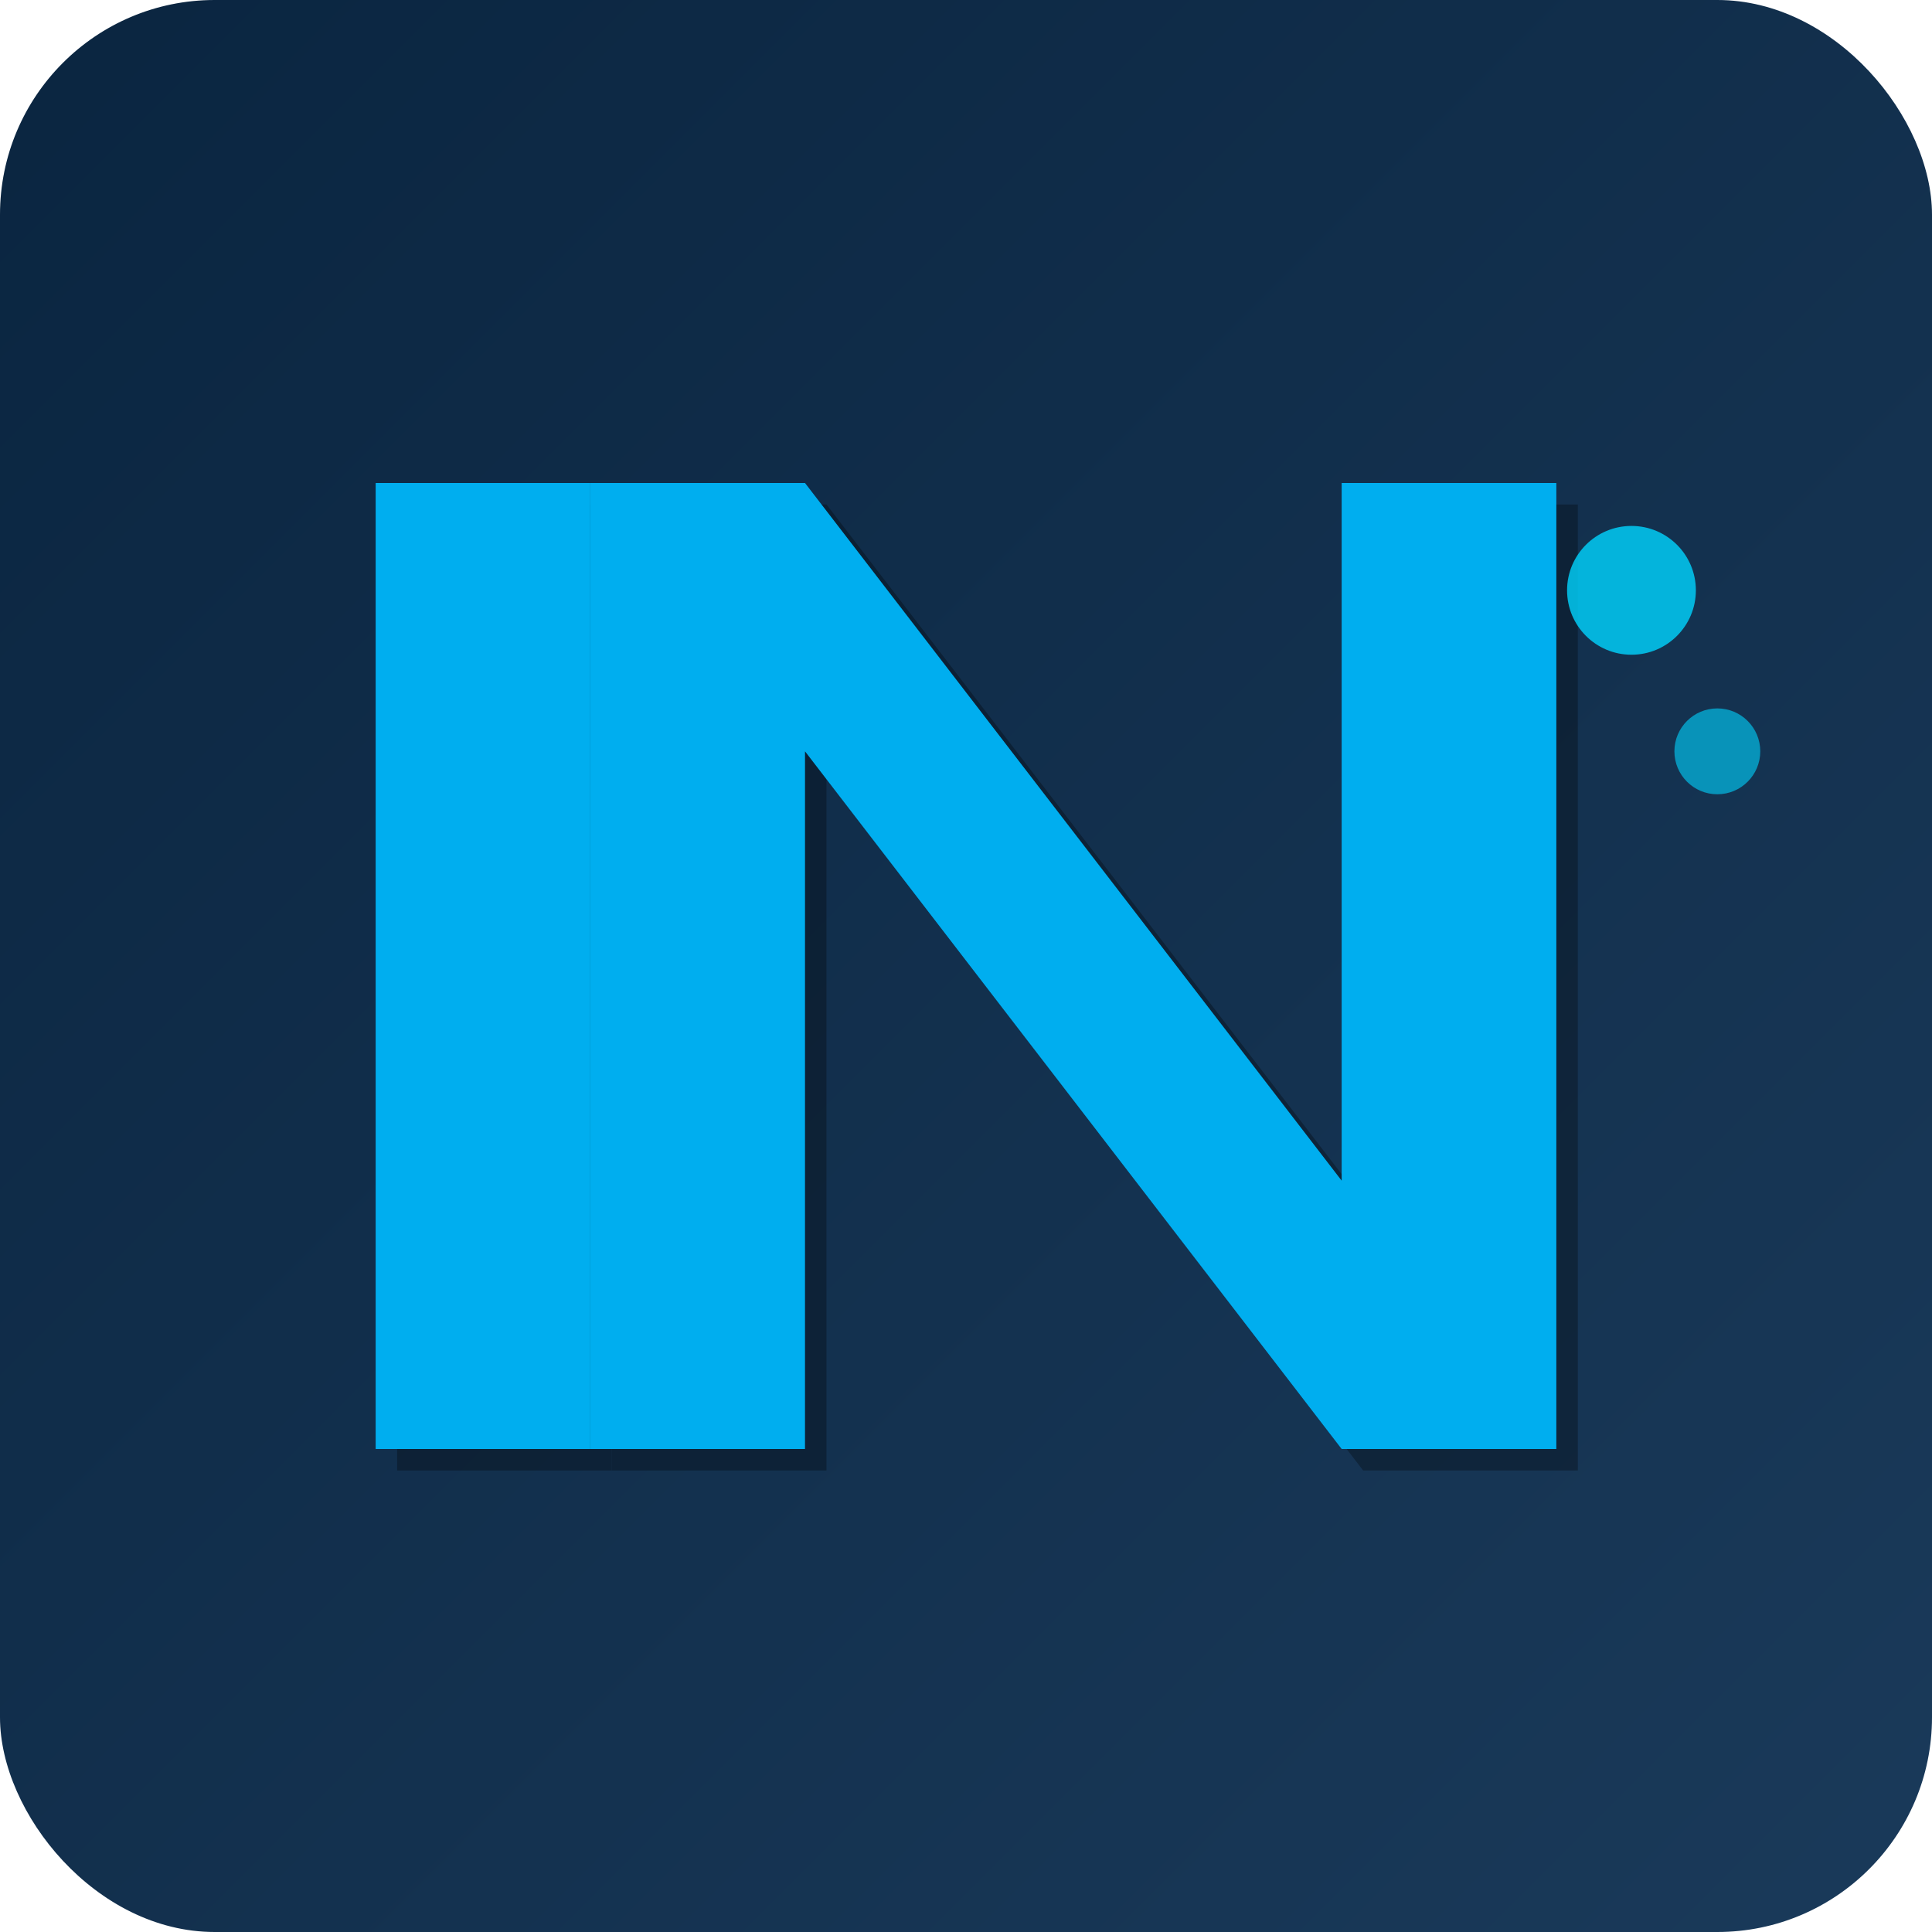 <svg xmlns="http://www.w3.org/2000/svg" viewBox="0 0 180 180">
    <!-- Background with gradient -->
    <defs>
        <linearGradient id="grad1" x1="0%" y1="0%" x2="100%" y2="100%">
            <stop offset="0%" style="stop-color:#0A2540;stop-opacity:1" />
            <stop offset="100%" style="stop-color:#1a3a5a;stop-opacity:1" />
        </linearGradient>
    </defs>

    <rect width="180" height="180" fill="url(#grad1)" rx="20" />

    <!-- Letter N with shadow -->
    <g>
        <!-- Shadow -->
        <g opacity="0.3" transform="translate(2, 2)">
            <rect x="35" y="45" width="20" height="90" fill="#000" />
            <polygon points="55,45 75,45 125,110 125,45 145,45 145,135 125,135 75,70 75,135 55,135" fill="#000" />
        </g>

        <!-- Main N -->
        <g fill="#00AEEF">
            <rect x="35" y="45" width="20" height="90" />
            <polygon points="55,45 75,45 125,110 125,45 145,45 145,135 125,135 75,70 75,135 55,135" />
        </g>
    </g>

    <!-- Accent elements -->
    <circle cx="152" cy="55" r="6" fill="#00D4FF" opacity="0.8" />
    <circle cx="160" cy="70" r="4" fill="#00D4FF" opacity="0.6" />
</svg>